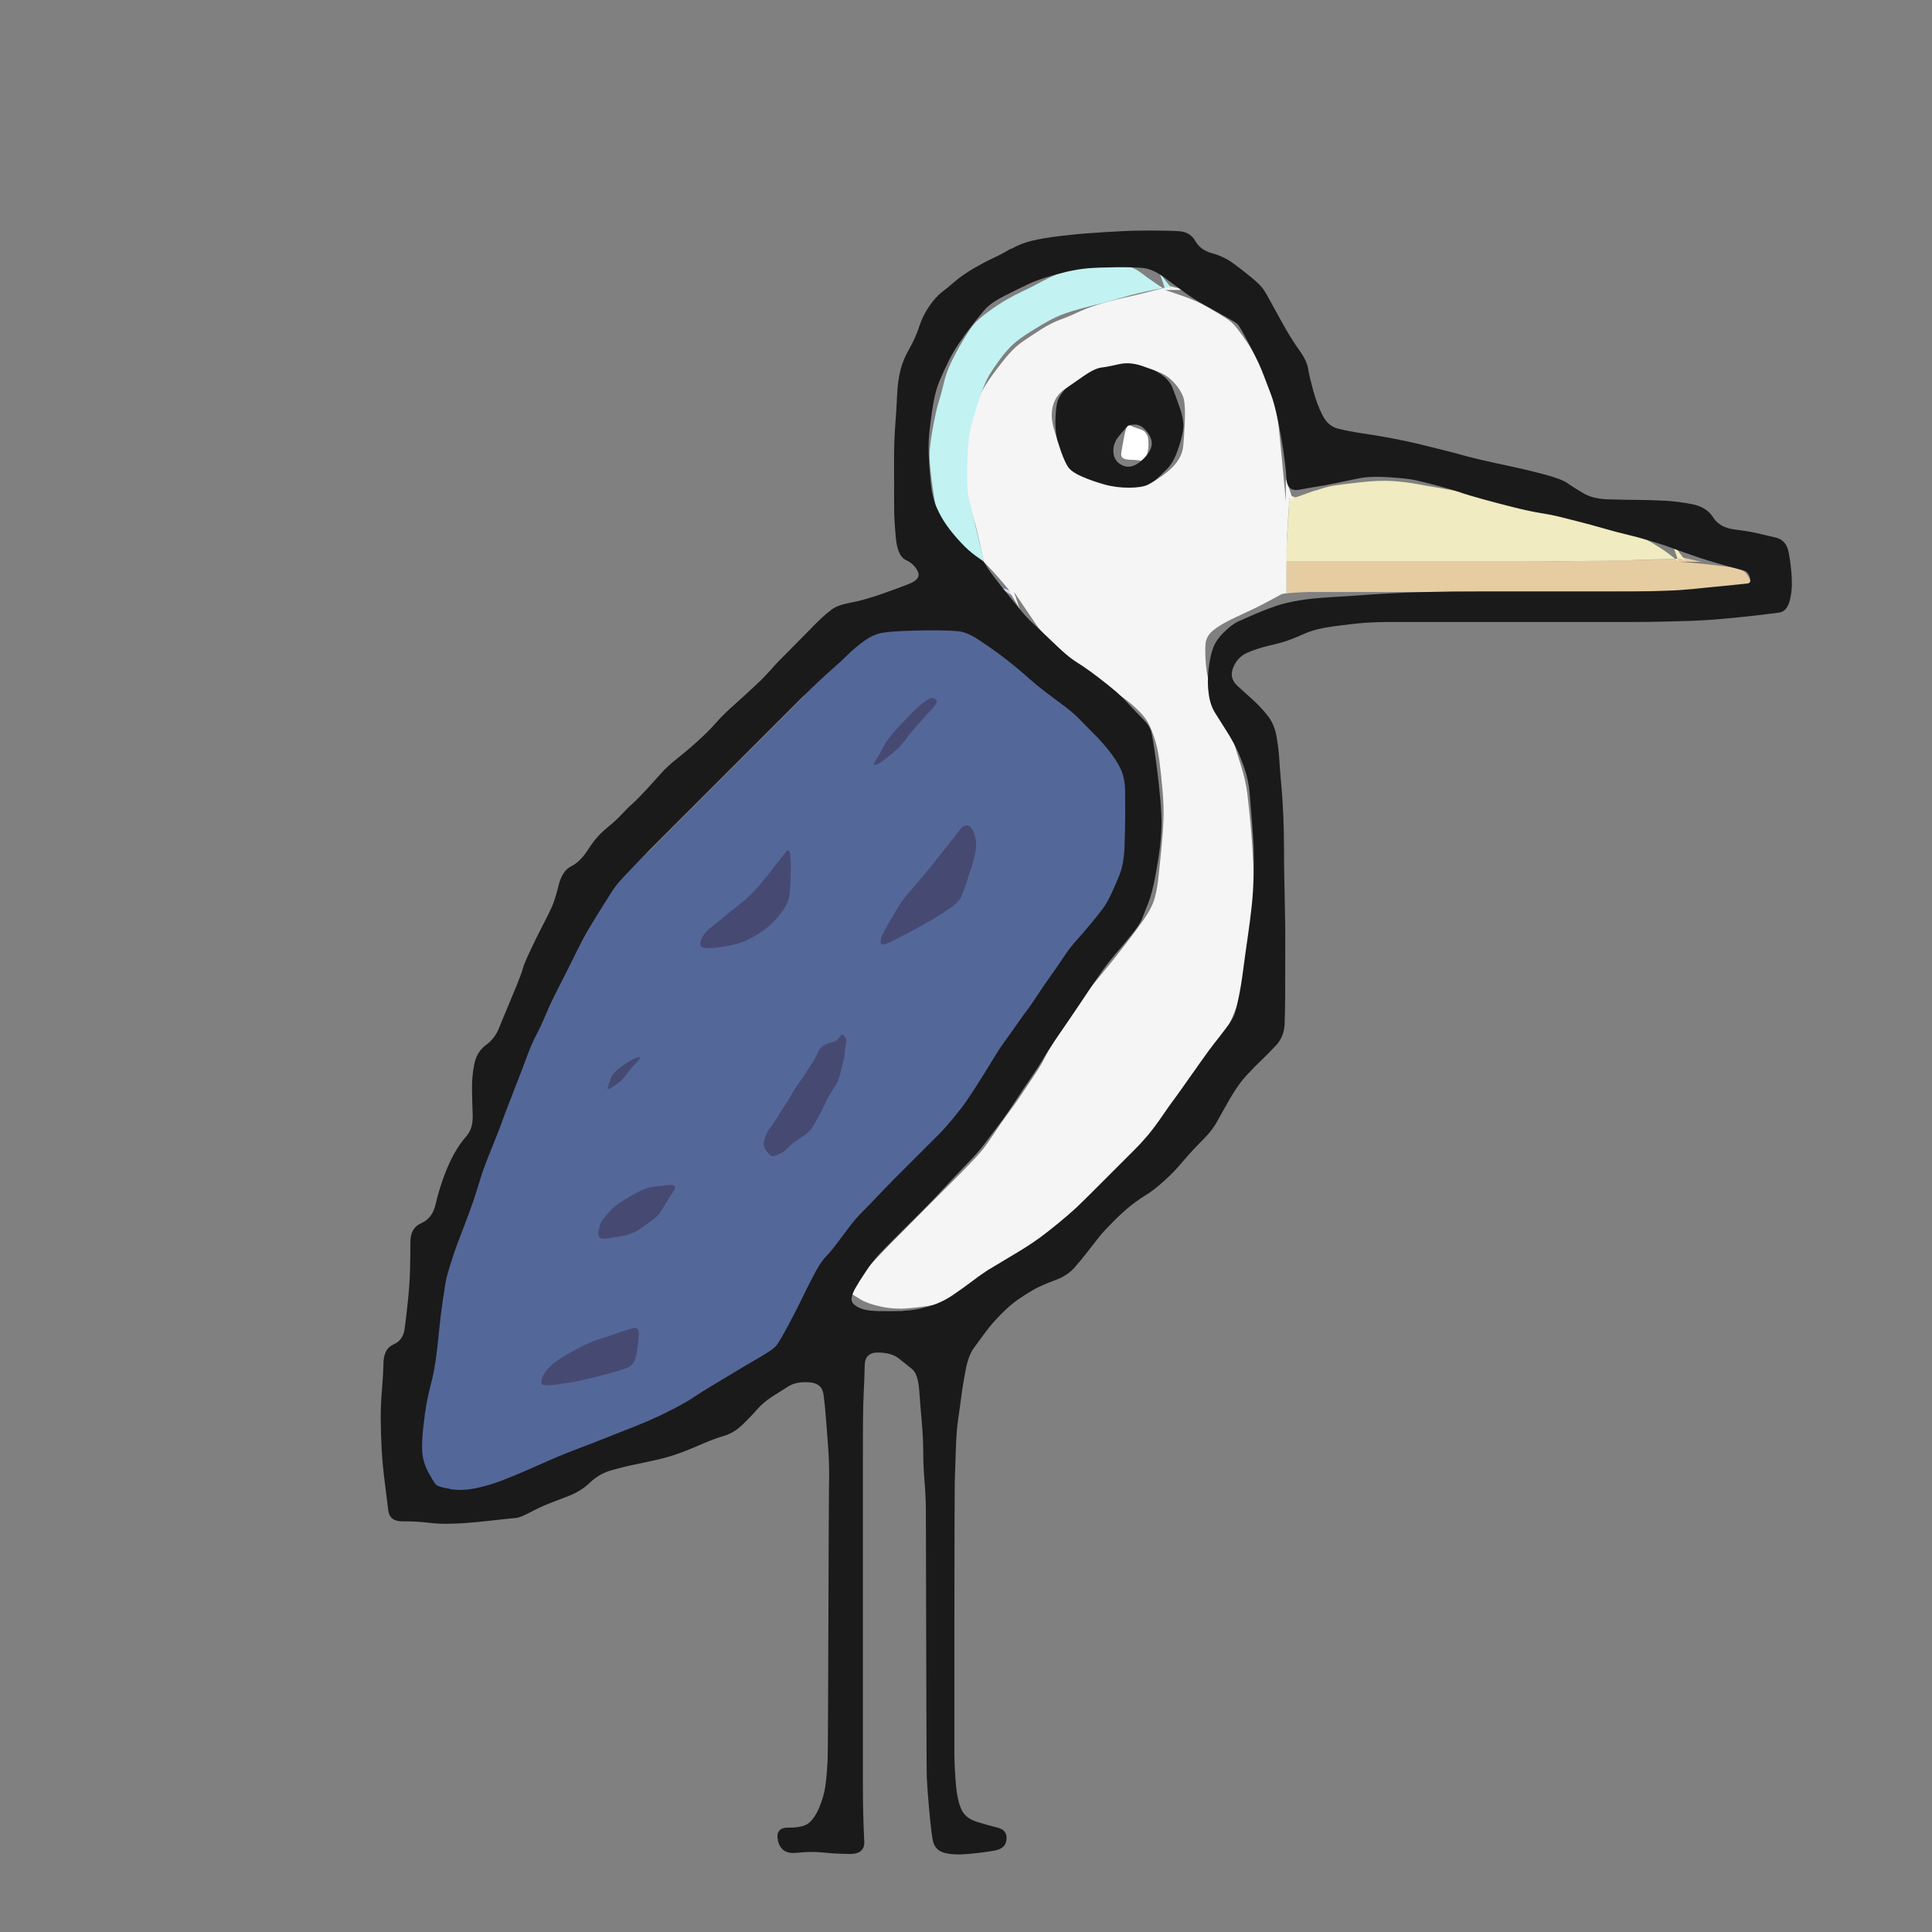 <?xml version="1.0" encoding="UTF-8" standalone="no"?>
<!-- Created with Inkscape (http://www.inkscape.org/) -->

<svg
   width="169.333mm"
   height="169.333mm"
   viewBox="0 0 169.333 169.333"
   version="1.1"
   id="svg1"
   xml:space="preserve"
   inkscape:version="1.3.2 (091e20ef0f, 2023-11-25, custom)"
   sodipodi:docname="bokbok_the_heron.svg"
   inkscape:export-filename="bokbok_the_heron.png"
   inkscape:export-xdpi="96"
   inkscape:export-ydpi="96"
   xmlns:inkscape="http://www.inkscape.org/namespaces/inkscape"
   xmlns:sodipodi="http://sodipodi.sourceforge.net/DTD/sodipodi-0.dtd"
   xmlns="http://www.w3.org/2000/svg"
   xmlns:svg="http://www.w3.org/2000/svg"><rect x="0" y="0" width="169.333" height="169.333" fill="#808080" stroke="none"/><sodipodi:namedview
     id="namedview1"
     pagecolor="#ffffff"
     bordercolor="#000000"
     borderopacity="0.25"
     inkscape:showpageshadow="2"
     inkscape:pageopacity="0.0"
     inkscape:pagecheckerboard="0"
     inkscape:deskcolor="#d1d1d1"
     inkscape:document-units="mm"
     inkscape:zoom="1.04416"
     inkscape:cx="386.91389"
     inkscape:cy="387.39275"
     inkscape:window-width="1920"
     inkscape:window-height="1139"
     inkscape:window-x="0"
     inkscape:window-y="30"
     inkscape:window-maximized="1"
     inkscape:current-layer="g422013" /><defs
     id="defs1" /><g
     inkscape:label="Layer 1"
     inkscape:groupmode="layer"
     id="layer1"
     transform="translate(56.104,-1.39)"><g
       id="g422013"
       transform="matrix(10,0,0,10,-640.664,-1397.356)"><path
         style="fill:#464a73;fill-opacity:1"
         d="m 63.984,151.502 c 0.062,-0.01 0.082,-0.02 0.115,-0.021 0.033,-6.7e-4 0.023,0.092 0.008,0.139 -0.015,0.047 0.037,0.121 -0.003,0.161 -0.04,0.04 -0.039,0.101 -0.076,0.126 -0.037,0.025 -0.213,-0.007 -0.287,0.025 -0.074,0.032 -0.135,0.056 -0.183,0.074 -0.047,0.017 -0.088,0.028 -0.122,0.033 -0.034,0.005 -0.075,-0.002 -0.122,-0.019 -0.048,-0.017 -0.143,0.053 -0.155,0.026 -0.012,-0.027 0.055,-0.151 0.071,-0.189 0.015,-0.038 0.045,-0.065 0.09,-0.082 0.045,-0.017 0.073,-0.07 0.154,-0.099 0.081,-0.029 0.124,-0.079 0.196,-0.105 0.072,-0.027 0.21,-0.091 0.273,-0.102"
         id="path422030"
         sodipodi:nodetypes="ccccscsccsssscc" /><path
         style="fill:#464a73;fill-opacity:1"
         d="m 64.157,150.278 c 0.041,-0.018 0.097,-0.096 0.125,-0.084 0.027,0.011 0.128,0.106 0.165,0.138 0.037,0.032 -0.065,0.071 -0.125,0.111 -0.06,0.041 -0.051,0.106 -0.087,0.134 -0.036,0.028 -0.118,0.08 -0.178,0.111 -0.059,0.031 -0.098,0.061 -0.128,0.07 -0.03,0.01 -0.113,0.045 -0.143,0.036 -0.03,-0.009 -0.149,-0.101 -0.156,-0.134 -0.007,-0.033 0.098,-0.132 0.123,-0.17 0.025,-0.038 0.086,-0.037 0.124,-0.069 0.038,-0.033 0.053,-0.107 0.107,-0.13 0.054,-0.023 0.124,-0.029 0.165,-0.047"
         id="path422029"
         sodipodi:nodetypes="ccsscsssscccc" /><path
         style="fill:#464a73;fill-opacity:1"
         d="m 63.898,149.191 c 0.033,-0.024 0.107,-0.079 0.136,-0.103 0.029,-0.024 0.083,0.056 0.08,0.105 -0.003,0.049 -0.107,0.092 -0.133,0.109 -0.026,0.016 -0.028,0.09 -0.075,0.113 -0.047,0.023 -0.116,0.021 -0.144,0.026 -0.028,0.005 -0.035,-0.042 -0.016,-0.067 0.02,-0.026 0.041,-0.049 0.064,-0.069 0.023,-0.02 0.035,-0.066 0.068,-0.089"
         id="path422028"
         sodipodi:nodetypes="csssscccc" /><path
         style="fill:#464a73;fill-opacity:1"
         d="m 65.759,148.966 c 0.017,-0.024 0.041,-0.042 0.072,-0.054 0.031,-0.012 0.048,0.016 0.05,0.085 0.003,0.069 0.002,0.118 -0.003,0.149 -0.005,0.031 -0.014,0.067 -0.029,0.108 -0.014,0.041 -0.036,0.09 -0.064,0.146 -0.028,0.056 -0.064,0.126 -0.105,0.209 -0.042,0.083 -0.079,0.142 -0.112,0.175 -0.033,0.033 -0.067,0.061 -0.103,0.085 -0.036,0.024 -0.084,0.059 -0.144,0.105 -0.06,0.046 -0.063,0.073 -0.083,0.055 -0.02,-0.018 -0.074,-0.059 -0.085,-0.097 -0.012,-0.037 -0.009,-0.074 0.01,-0.111 0.018,-0.037 0.043,-0.08 0.076,-0.13 0.033,-0.049 0.065,-0.099 0.097,-0.149 0.032,-0.05 0.038,-0.145 0.086,-0.205 0.048,-0.06 0.095,-0.115 0.135,-0.167 0.04,-0.052 0.052,-0.107 0.08,-0.149 0.029,-0.043 0.105,-0.03 0.122,-0.054"
         id="path422027"
         sodipodi:nodetypes="csssssssccssssssssc" /><path
         style="fill:#464a73;fill-opacity:1"
         d="m 65.263,147.346 c 0.035,-0.043 0.075,-0.06 0.12,-0.05 0.045,0.01 0.065,0.053 0.06,0.129 -0.004,0.076 -0.007,0.129 -0.009,0.158 -0.002,0.029 -0.014,0.081 -0.036,0.156 -0.023,0.075 -0.049,0.137 -0.08,0.186 -0.031,0.048 -0.068,0.085 -0.112,0.109 -0.044,0.024 -0.102,0.049 -0.175,0.074 -0.073,0.025 -0.145,0.081 -0.211,0.082 -0.065,10e-4 -0.12,0.005 -0.168,0.022 -0.049,0.016 -0.075,-0.04 -0.08,-0.095 -0.005,-0.054 0.022,-0.096 0.083,-0.124 0.06,-0.028 0.108,-0.059 0.145,-0.093 0.036,-0.034 0.08,-0.073 0.13,-0.118 0.05,-0.045 0.091,-0.093 0.122,-0.145 0.031,-0.052 0.066,-0.102 0.103,-0.152 0.037,-0.049 0.074,-0.095 0.109,-0.138"
         id="path422026"
         sodipodi:nodetypes="cssssssscccsssssc" /><path
         style="fill:#464a73;fill-opacity:1"
         d="m 66.84,147.104 c 0.017,-0.037 0.033,-0.047 0.05,-0.028 0.017,0.018 0.079,0.024 0.108,0.063 0.029,0.039 0.062,0.158 0.024,0.236 -0.037,0.074 -0.059,0.125 -0.079,0.191 -0.02,0.066 -0.029,0.136 -0.05,0.167 -0.02,0.031 -0.05,0.062 -0.092,0.107 -0.041,0.045 -0.092,0.069 -0.129,0.103 -0.037,0.034 -0.077,0.063 -0.119,0.087 -0.042,0.024 -0.095,0.045 -0.157,0.063 -0.063,0.018 -0.22,0.083 -0.25,0.062 -0.03,-0.02 0.067,-0.112 0.067,-0.145 1.07e-4,-0.033 0.008,-0.059 0.024,-0.081 0.016,-0.021 0.041,-0.052 0.077,-0.094 0.036,-0.042 0.046,-0.1 0.077,-0.138 0.031,-0.038 0.095,-0.073 0.149,-0.14 0.054,-0.067 0.09,-0.115 0.11,-0.142 0.02,-0.028 0.052,-0.077 0.098,-0.149 0.045,-0.071 0.077,-0.126 0.093,-0.163"
         id="path422025"
         sodipodi:nodetypes="ccsssssccsssssssssc" /><path
         style="fill:#464a73;fill-opacity:1"
         d="m 66.562,146.002 c 0.022,-0.016 0.033,-0.03 0.053,-0.036 0.02,-0.007 0.061,-9.2e-4 0.059,0.013 -0.002,0.014 -0.005,0.085 -0.038,0.132 -0.033,0.046 -0.087,0.101 -0.132,0.146 -0.045,0.044 -0.086,0.092 -0.128,0.137 -0.043,0.046 -0.072,0.091 -0.104,0.12 -0.032,0.029 -0.134,0.078 -0.15,0.081 -0.016,0.003 -0.02,-0.099 -0.013,-0.111 0.007,-0.011 0.043,-0.046 0.076,-0.098 0.033,-0.052 0.061,-0.114 0.111,-0.17 0.05,-0.056 0.088,-0.085 0.127,-0.127 0.038,-0.041 0.105,-0.069 0.127,-0.085"
         id="path422024"
         sodipodi:nodetypes="ccssssssssscc" /><path
         style="fill:#546799;fill-opacity:1"
         d="m 66.056,145.434 c 0.055,-0.041 0.088,-0.095 0.165,-0.118 0.077,-0.024 0.183,0.085 0.245,0.068 0.062,-0.016 0.136,-0.014 0.223,0.006 0.087,0.02 0.14,-0.09 0.177,-0.072 0.037,0.018 0.119,0.062 0.183,0.101 0.063,0.039 0.1,0.057 0.127,0.071 0.027,0.014 0.112,0.114 0.189,0.165 0.077,0.051 0.088,0.147 0.133,0.176 0.045,0.029 0.1,0.066 0.164,0.112 0.064,0.046 0.114,0.082 0.148,0.11 0.035,0.027 0.078,0.063 0.132,0.106 0.053,0.043 0.103,0.087 0.149,0.13 0.046,0.043 0.077,0.085 0.093,0.128 0.016,0.042 0.114,0.055 0.135,0.122 0.021,0.067 0.051,0.156 0.076,0.236 0.025,0.08 -0.047,0.184 -0.047,0.26 9.7e-5,0.075 -0.004,0.148 -0.011,0.218 -0.007,0.07 0.039,0.179 0.008,0.258 -0.031,0.08 -0.072,0.121 -0.089,0.155 -0.017,0.035 -0.025,0.092 -0.067,0.153 -0.041,0.061 -0.063,0.121 -0.092,0.155 -0.029,0.034 -0.091,0.085 -0.137,0.142 -0.046,0.057 -0.091,0.088 -0.123,0.141 -0.032,0.053 -0.08,0.113 -0.124,0.181 -0.044,0.069 -0.074,0.134 -0.106,0.181 -0.032,0.047 -0.08,0.093 -0.127,0.153 -0.046,0.061 -0.046,0.119 -0.086,0.173 -0.039,0.054 -0.071,0.114 -0.088,0.14 -0.017,0.027 -0.083,0.071 -0.137,0.157 -0.053,0.085 -0.077,0.142 -0.096,0.171 -0.019,0.029 -0.031,0.074 -0.067,0.121 -0.036,0.047 -0.069,0.118 -0.109,0.168 -0.04,0.05 -0.115,0.115 -0.17,0.18 -0.055,0.065 -0.158,0.052 -0.202,0.096 -0.044,0.044 -0.083,0.084 -0.119,0.121 -0.036,0.037 -0.075,0.077 -0.12,0.121 l -0.132,0.132 -0.069,0.155 c -0.025,0.057 -0.072,0.116 -0.108,0.157 -0.036,0.041 -0.079,0.052 -0.11,0.095 -0.031,0.043 -0.131,0.074 -0.164,0.135 -0.033,0.061 -0.064,0.122 -0.092,0.182 -0.028,0.06 -0.061,0.131 -0.098,0.213 -0.037,0.082 -0.069,0.138 -0.094,0.167 -0.026,0.029 0.005,0.101 -0.061,0.16 -0.065,0.059 -0.079,0.112 -0.115,0.142 -0.036,0.03 -0.105,0.132 -0.165,0.177 -0.06,0.045 -0.205,-0.018 -0.253,0.014 -0.048,0.032 -0.089,0.058 -0.123,0.077 -0.035,0.019 -0.093,0.054 -0.177,0.104 -0.083,0.05 -0.146,0.086 -0.188,0.106 -0.042,0.021 -0.05,0.083 -0.12,0.113 -0.07,0.03 -0.13,0.056 -0.188,0.079 -0.058,0.023 -0.138,0.061 -0.223,0.092 -0.085,0.031 -0.175,0.05 -0.237,0.074 -0.062,0.024 -0.094,0.057 -0.147,0.077 -0.053,0.021 -0.134,0.029 -0.198,0.059 -0.064,0.029 -0.105,0.064 -0.159,0.087 -0.054,0.023 -0.127,0.065 -0.172,0.082 -0.045,0.017 -0.1,0.024 -0.179,0.047 -0.079,0.023 -0.171,0.02 -0.246,0.01 -0.075,-0.01 -0.162,-0.057 -0.228,-0.067 -0.066,-0.01 -0.097,-0.049 -0.09,-0.116 0.006,-0.067 -0.043,-0.16 -0.037,-0.237 0.006,-0.077 0.02,-0.118 0.025,-0.163 0.005,-0.044 0.012,-0.1 0.019,-0.155 0.007,-0.055 0.015,-0.114 0.03,-0.184 0.015,-0.069 0.076,-0.137 0.084,-0.21 0.008,-0.073 -0.014,-0.161 0.002,-0.252 0.016,-0.091 -0.013,-0.205 0.007,-0.294 0.02,-0.088 -0.001,-0.101 0.017,-0.154 0.019,-0.053 0.008,-4.4e-4 0.084,-0.238 0.021,-0.067 0.039,-0.174 0.06,-0.253 0.021,-0.08 0.082,-0.107 0.106,-0.172 0.024,-0.066 0.022,-0.138 0.042,-0.207 0.02,-0.069 0.048,-0.123 0.069,-0.183 0.021,-0.06 0.068,-0.129 0.092,-0.201 0.024,-0.072 0.098,-0.13 0.119,-0.196 0.021,-0.067 0.039,-0.117 0.052,-0.151 0.014,-0.034 -7e-6,-0.106 0.038,-0.195 0.038,-0.09 0.052,-0.195 0.079,-0.256 0.027,-0.061 0.073,-0.114 0.098,-0.175 0.025,-0.061 0.088,-0.089 0.113,-0.146 0.025,-0.057 0.048,-0.11 0.069,-0.157 0.021,-0.048 0.043,-0.094 0.065,-0.14 0.022,-0.046 0.05,-0.103 0.085,-0.173 0.034,-0.07 0.071,-0.137 0.11,-0.201 0.039,-0.064 0.011,-0.16 0.06,-0.229 0.048,-0.07 0.1,-0.16 0.131,-0.206 0.031,-0.046 0.08,-0.095 0.118,-0.137 0.037,-0.042 0.091,-0.057 0.122,-0.092 0.031,-0.035 0.098,-0.038 0.15,-0.092 0.052,-0.054 0.101,-0.103 0.145,-0.147 l 0.132,-0.132 0.132,-0.132 0.132,-0.132 c 0.044,-0.044 0.088,-0.088 0.132,-0.132 0.044,-0.044 0.088,-0.088 0.132,-0.132 l 0.132,-0.132 0.132,-0.132 0.132,-0.132 0.132,-0.132 c 0.044,-0.044 0.036,-0.173 0.08,-0.21 0.044,-0.037 0.094,-0.037 0.142,-0.076 0.047,-0.039 0.004,-0.088 0.053,-0.119 0.048,-0.031 0.132,-0.101 0.187,-0.142 m -2.749,6.518 c -0.009,0.029 -0.005,0.047 0.012,0.053 0.018,0.006 0.062,0.004 0.133,-0.005 0.071,-0.01 0.138,-0.021 0.2,-0.035 0.062,-0.014 0.133,-0.031 0.213,-0.052 0.08,-0.021 0.143,-0.04 0.188,-0.057 0.045,-0.017 0.073,-0.057 0.084,-0.121 0.01,-0.064 0.017,-0.121 0.02,-0.171 0.003,-0.05 -0.017,-0.068 -0.06,-0.055 -0.043,0.013 -0.083,0.027 -0.122,0.04 -0.039,0.013 -0.091,0.03 -0.156,0.052 -0.065,0.021 -0.127,0.047 -0.185,0.078 -0.058,0.03 -0.112,0.061 -0.162,0.093 -0.05,0.032 -0.088,0.063 -0.114,0.092 -0.025,0.029 -0.043,0.059 -0.052,0.088 m 0.497,-1.293 c -0.008,0.049 0.013,0.07 0.063,0.064 0.05,-0.007 0.103,-0.015 0.157,-0.025 0.055,-0.011 0.106,-0.033 0.153,-0.066 0.048,-0.033 0.086,-0.061 0.116,-0.084 0.03,-0.022 0.056,-0.055 0.079,-0.097 0.023,-0.042 0.051,-0.087 0.084,-0.135 0.033,-0.048 0.021,-0.069 -0.036,-0.063 -0.058,0.006 -0.107,0.012 -0.149,0.017 -0.042,0.005 -0.105,0.033 -0.189,0.082 -0.084,0.049 -0.139,0.088 -0.165,0.116 -0.026,0.028 -0.049,0.055 -0.07,0.081 -0.021,0.025 -0.035,0.062 -0.043,0.111 m 0.081,-1.262 c -0.006,0.02 0.009,0.018 0.045,-0.005 0.036,-0.024 0.061,-0.043 0.076,-0.058 0.015,-0.015 0.031,-0.034 0.049,-0.059 0.018,-0.025 0.047,-0.058 0.086,-0.1 0.039,-0.042 0.037,-0.054 -0.006,-0.037 -0.043,0.017 -0.088,0.043 -0.135,0.079 -0.047,0.035 -0.076,0.069 -0.088,0.101 -0.012,0.032 -0.021,0.058 -0.027,0.079 m 2.345,-2.86 c -0.021,0.033 -0.017,0.043 0.014,0.029 0.031,-0.014 0.073,-0.044 0.128,-0.09 0.055,-0.046 0.094,-0.086 0.117,-0.119 0.023,-0.033 0.058,-0.076 0.103,-0.128 0.045,-0.052 0.087,-0.097 0.123,-0.136 0.037,-0.039 0.055,-0.066 0.054,-0.08 -4.06e-4,-0.014 -0.01,-0.023 -0.03,-0.028 -0.019,-0.005 -0.046,0.007 -0.081,0.034 -0.035,0.027 -0.067,0.056 -0.096,0.085 -0.029,0.029 -0.073,0.075 -0.132,0.137 -0.059,0.062 -0.102,0.119 -0.128,0.17 -0.027,0.051 -0.051,0.093 -0.072,0.126 m -1.324,1.625 c 0.083,-0.013 0.153,-0.033 0.21,-0.061 0.057,-0.029 0.108,-0.06 0.154,-0.095 0.046,-0.035 0.09,-0.079 0.131,-0.133 0.041,-0.054 0.066,-0.101 0.073,-0.141 0.008,-0.04 0.013,-0.102 0.015,-0.184 0.003,-0.083 0.001,-0.146 -0.004,-0.19 -0.005,-0.044 -0.019,-0.052 -0.041,-0.023 -0.022,0.029 -0.046,0.06 -0.072,0.093 -0.026,0.033 -0.058,0.073 -0.094,0.12 -0.037,0.047 -0.074,0.09 -0.112,0.13 -0.038,0.04 -0.075,0.074 -0.111,0.102 -0.036,0.028 -0.08,0.063 -0.132,0.106 -0.052,0.043 -0.099,0.081 -0.14,0.114 -0.041,0.033 -0.068,0.07 -0.081,0.108 -0.013,0.039 -0.003,0.061 0.03,0.066 0.033,0.005 0.091,8.3e-4 0.174,-0.011 m 0.523,2.682 -0.099,0.033 0.099,-0.033 c 0.066,-0.022 0.066,-0.022 0,0 m 0.877,-2.701 c 0.022,-0.005 0.064,-0.024 0.128,-0.057 0.064,-0.033 0.118,-0.062 0.164,-0.087 0.045,-0.025 0.094,-0.052 0.146,-0.083 0.052,-0.031 0.102,-0.064 0.151,-0.098 0.049,-0.035 0.079,-0.068 0.092,-0.1 0.013,-0.032 0.03,-0.079 0.052,-0.139 0.022,-0.061 0.042,-0.129 0.061,-0.206 0.019,-0.076 0.019,-0.141 7.29e-4,-0.194 -0.019,-0.053 -0.04,-0.08 -0.065,-0.08 -0.025,10e-5 -0.045,0.011 -0.06,0.033 -0.016,0.022 -0.051,0.067 -0.106,0.136 -0.055,0.069 -0.099,0.124 -0.134,0.168 -0.034,0.043 -0.071,0.088 -0.109,0.133 -0.038,0.045 -0.075,0.089 -0.112,0.131 -0.037,0.042 -0.071,0.09 -0.102,0.144 -0.031,0.054 -0.061,0.105 -0.089,0.153 -0.028,0.048 -0.044,0.086 -0.046,0.113 -0.003,0.027 0.007,0.038 0.029,0.034 m -0.991,1.852 c 0.021,0.005 0.031,0.002 0.082,-0.021 0.051,-0.023 0.068,-0.058 0.106,-0.087 0.038,-0.028 0.084,-0.054 0.129,-0.091 0.045,-0.038 0.064,-0.082 0.097,-0.139 0.033,-0.057 0.062,-0.131 0.098,-0.193 0.036,-0.062 0.075,-0.108 0.089,-0.165 0.014,-0.057 0.029,-0.108 0.041,-0.172 0.012,-0.064 0.007,-0.097 0.017,-0.116 0.01,-0.019 -0.009,-0.081 -0.036,-0.078 -0.027,0.003 -0.017,0.048 -0.082,0.064 -0.066,0.015 -0.107,0.042 -0.124,0.08 -0.017,0.038 -0.042,0.083 -0.074,0.134 -0.032,0.051 -0.071,0.108 -0.115,0.17 -0.045,0.062 -0.071,0.125 -0.105,0.171 -0.034,0.045 -0.057,0.091 -0.089,0.138 -0.031,0.047 -0.077,0.096 -0.092,0.165 -0.015,0.069 0.009,0.095 0.016,0.107 0.007,0.012 -0.023,-0.019 0.033,0.025"
         id="path422023"
         sodipodi:nodetypes="cssccscsssscssssssssssssssssssscssssscssssssssccsscssscsscscssscsssssssssssssssssssssssssssssssssscccsssssccccsssssssccssccccsscscsccccccssssssccsssssssssssccscsssscscssscsccccscccssssssscsssscssscccssssssssccssssssc" /><path
         style="fill:#e6cca1;fill-opacity:1"
         d="m 69.731,144.932 -0.004,-0.136 h 0.132 q 0.132,0 0.265,0 0.132,0 0.265,0 0.132,0 0.265,0 0.132,0 0.265,0 0.132,0 0.265,0 0.132,0 0.265,0 0.132,0 0.265,0 0.132,0 0.265,0 0.132,0 0.249,-0.003 0.117,-0.003 0.264,-0.004 0.147,-0.001 0.276,-0.005 0.129,-0.004 0.278,-0.008 l 0.148,-0.004 -0.021,-0.012 -0.021,-0.012 0.046,0.011 q 0.046,0.011 0.107,0.025 l 0.061,0.014 h -0.099 -0.099 l 0.12,0.01 q 0.12,0.01 0.273,0.029 0.153,0.019 0.19,0.053 0.037,0.035 0.052,0.1 0.015,0.065 -0.082,0.064 -0.097,-0.002 -0.205,-0.005 -0.108,-0.003 -0.254,4e-4 -0.145,0.004 -0.258,0.006 -0.113,0.002 -0.239,0.005 -0.126,0.003 -0.258,0.003 -0.132,0 -0.265,0 -0.132,0 -0.265,0 -0.132,0 -0.265,0 -0.132,0 -0.265,0 -0.132,0 -0.265,0 -0.132,0 -0.265,0 -0.132,0 -0.265,0 -0.132,0 -0.265,0 -0.132,0 -0.265,0 -0.132,0 -0.265,0 h -0.132 0.099 0.099 l -0.053,0.002 q -0.053,0.002 -0.124,0.008 l -0.071,0.006 0.029,-0.004 0.029,-0.004 -0.004,-0.136 m -0.004,-0.17 v 0.033 0.099 0.099 -0.066 q 0,-0.066 0,-0.132 v -0.066 0.033"
         id="path422022" /><path
         style="fill:#cbdbfc;fill-opacity:1"
         d="m 67.164,144.878 -0.083,-0.082 0.052,0.057 q 0.052,0.057 0.124,0.141 l 0.072,0.084 0.017,0.017 0.017,0.017 -0.052,-0.029 q -0.052,-0.029 -0.083,-0.05 l -0.031,-0.02 0.074,0.025 0.074,0.025 -0.05,-0.051 q -0.05,-0.051 -0.132,-0.132"
         id="path422021" /><path
         style="fill:#f0ebc0;fill-opacity:1"
         d="m 69.985,144.175 q 0.098,-0.034 0.159,-0.044 0.062,-0.01 0.232,-0.029 0.17,-0.019 0.287,-0.011 0.117,0.008 0.218,0.027 0.101,0.019 0.143,0.025 0.042,0.007 0.158,0.028 0.116,0.021 0.256,0.052 0.139,0.031 0.258,0.063 0.118,0.032 0.213,0.055 0.095,0.024 0.179,0.049 0.084,0.025 0.191,0.045 0.107,0.019 0.233,0.048 0.125,0.029 0.223,0.058 0.098,0.029 0.205,0.094 0.108,0.065 0.167,0.113 l 0.06,0.048 -0.025,-0.074 -0.025,-0.074 0.016,0.017 q 0.016,0.017 0.058,0.074 l 0.041,0.057 -0.021,-0.012 -0.021,-0.012 -0.137,0.003 q -0.137,0.003 -0.259,0.008 -0.122,0.006 -0.273,0.007 -0.151,0.001 -0.284,0.003 -0.133,0.002 -0.263,0.003 -0.13,7.5e-4 -0.263,7.5e-4 -0.132,0 -0.265,0 -0.132,0 -0.265,0 -0.132,0 -0.265,0 -0.132,0 -0.265,0 -0.132,0 -0.265,0 -0.132,0 -0.265,0 -0.132,0 -0.265,0 h -0.132 l 0.007,-0.115 q 0.007,-0.115 0.017,-0.281 l 0.01,-0.167 -0.017,-0.017 -0.017,-0.017 0.032,0.014 q 0.032,0.014 0.099,0.033 l 0.067,0.019 h -0.099 -0.099 l 0.08,-0.029 q 0.08,-0.029 0.178,-0.063 m -0.258,0.522 v 0.099 0.033 0.033 -0.066 q 0,-0.066 0,-0.132 v -0.066 0.099"
         id="path422020" /><path
         style="fill:#ffffff;fill-opacity:1"
         d="m 68.311,143.692 q 0.02,-0.103 0.049,-0.089 0.028,0.015 0.092,0.035 0.064,0.02 0.069,0.095 0.006,0.075 -0.015,0.135 -0.02,0.06 -0.041,0.049 -0.021,-0.011 -0.105,-0.013 -0.084,-0.002 -0.077,-0.055 0.007,-0.053 0.028,-0.157"
         id="path422019" /><path
         style="fill:#1a1a1a;fill-opacity:1"
         d="m 67.95,143.125 q 0.065,-0.06 0.111,-0.077 0.045,-0.017 0.17,-0.037 0.125,-0.021 0.211,0.03 0.086,0.05 0.172,0.103 0.087,0.053 0.116,0.124 0.029,0.071 0.069,0.188 0.04,0.118 0.025,0.198 -0.014,0.08 -0.05,0.178 -0.035,0.098 -0.091,0.155 -0.056,0.057 -0.104,0.099 -0.048,0.042 -0.117,0.097 -0.069,0.055 -0.183,0.052 -0.114,-0.002 -0.195,-0.054 -0.081,-0.052 -0.148,-0.097 -0.068,-0.045 -0.122,-0.12 -0.054,-0.075 -0.082,-0.188 -0.028,-0.112 -0.026,-0.207 0.002,-0.095 0.014,-0.158 0.012,-0.063 0.088,-0.144 0.076,-0.081 0.141,-0.142 m 0.346,0.829 q 0.072,0.033 0.151,-0.03 0.078,-0.063 0.099,-0.126 0.021,-0.063 -0.031,-0.132 -0.052,-0.07 -0.109,-0.07 -0.057,-5.5e-4 -0.074,0.02 -0.017,0.021 -0.07,0.084 -0.053,0.064 -0.046,0.142 0.007,0.079 0.08,0.112"
         id="path422018" /><path
         style="fill:#f5f5f5;fill-opacity:1"
         d="m 67.898,142.614 q 0.068,-0.033 0.17,-0.066 0.103,-0.033 0.216,-0.058 0.114,-0.025 0.261,-0.063 l 0.147,-0.037 -0.021,-0.012 -0.021,-0.012 0.042,0.012 q 0.042,0.012 0.107,0.025 l 0.066,0.013 h -0.099 -0.099 l 0.141,0.048 q 0.141,0.048 0.244,0.109 0.104,0.061 0.152,0.092 0.048,0.03 0.089,0.081 0.041,0.051 0.097,0.134 0.056,0.083 0.091,0.151 0.035,0.068 0.089,0.171 0.054,0.103 0.065,0.172 0.01,0.069 0.027,0.229 0.016,0.16 0.029,0.29 0.013,0.131 0.024,0.254 l 0.011,0.123 v -0.099 -0.099 l 0.021,0.06 q 0.021,0.06 0.033,0.099 l 0.012,0.039 -0.017,-0.017 -0.017,-0.017 -0.011,0.165 q -0.011,0.165 -0.014,0.276 -0.003,0.111 -0.002,0.253 l 0.001,0.141 0.029,-0.004 0.029,-0.004 -0.067,0.012 q -0.067,0.012 -0.107,0.025 l -0.04,0.013 0.074,-0.025 0.074,-0.025 -0.105,0.057 q -0.105,0.057 -0.157,0.082 -0.052,0.025 -0.179,0.084 -0.127,0.059 -0.191,0.111 -0.064,0.051 -0.07,0.122 -0.006,0.071 0.004,0.186 0.01,0.115 0.044,0.191 0.034,0.075 0.069,0.156 0.034,0.081 0.069,0.16 0.034,0.08 0.06,0.164 0.026,0.085 0.067,0.216 0.041,0.131 0.054,0.243 0.013,0.112 0.025,0.236 0.012,0.124 0.019,0.238 0.007,0.114 0.014,0.249 0.007,0.135 0.009,0.278 0.002,0.143 -0.012,0.279 -0.014,0.136 -0.038,0.247 -0.023,0.11 -0.06,0.203 -0.037,0.093 -0.066,0.169 -0.029,0.075 -0.061,0.139 -0.032,0.064 -0.096,0.169 -0.064,0.105 -0.108,0.173 -0.044,0.068 -0.121,0.179 -0.077,0.111 -0.12,0.172 -0.043,0.06 -0.109,0.127 -0.066,0.066 -0.132,0.132 -0.066,0.066 -0.132,0.132 -0.066,0.066 -0.132,0.132 -0.066,0.066 -0.132,0.132 -0.066,0.066 -0.132,0.132 -0.066,0.066 -0.12,0.118 -0.054,0.052 -0.133,0.123 -0.08,0.071 -0.153,0.132 -0.073,0.061 -0.197,0.131 -0.124,0.07 -0.189,0.118 -0.065,0.048 -0.113,0.081 -0.048,0.033 -0.149,0.103 -0.101,0.07 -0.163,0.104 -0.061,0.034 -0.154,0.05 -0.093,0.017 -0.215,0.028 -0.122,0.011 -0.24,-0.014 -0.117,-0.025 -0.18,-0.063 -0.062,-0.038 -0.098,-0.061 -0.036,-0.023 0.012,-0.071 0.048,-0.048 0.103,-0.102 0.055,-0.054 0.117,-0.121 0.062,-0.067 0.144,-0.15 0.082,-0.083 0.144,-0.145 0.062,-0.063 0.128,-0.129 0.066,-0.066 0.132,-0.132 0.066,-0.066 0.132,-0.132 0.066,-0.066 0.138,-0.141 0.072,-0.074 0.111,-0.121 0.039,-0.047 0.107,-0.15 0.068,-0.103 0.122,-0.175 0.054,-0.072 0.11,-0.155 0.056,-0.084 0.121,-0.181 0.065,-0.098 0.086,-0.143 0.021,-0.045 0.09,-0.156 0.069,-0.111 0.126,-0.197 0.057,-0.086 0.091,-0.139 0.034,-0.053 0.105,-0.14 0.071,-0.087 0.126,-0.153 0.056,-0.067 0.101,-0.125 0.045,-0.059 0.106,-0.137 0.061,-0.079 0.127,-0.173 0.066,-0.094 0.09,-0.167 0.024,-0.073 0.036,-0.176 0.012,-0.103 0.027,-0.255 0.015,-0.152 0.02,-0.272 0.005,-0.12 -0.008,-0.267 -0.013,-0.148 -0.028,-0.261 -0.015,-0.113 -0.048,-0.209 -0.033,-0.096 -0.067,-0.146 -0.035,-0.051 -0.102,-0.112 -0.067,-0.061 -0.148,-0.115 -0.081,-0.054 -0.184,-0.125 -0.103,-0.071 -0.171,-0.132 -0.067,-0.061 -0.14,-0.124 -0.072,-0.063 -0.129,-0.119 -0.057,-0.056 -0.088,-0.103 -0.032,-0.047 -0.114,-0.168 l -0.083,-0.122 0.025,0.074 0.025,0.074 -0.032,-0.054 q -0.032,-0.054 -0.05,-0.083 l -0.018,-0.029 0.017,0.017 0.017,0.017 -0.053,-0.065 q -0.053,-0.065 -0.124,-0.141 l -0.072,-0.075 -0.029,-0.137 q -0.029,-0.137 -0.051,-0.211 -0.022,-0.074 -0.045,-0.164 -0.023,-0.09 -0.043,-0.192 -0.02,-0.103 -0.007,-0.226 0.013,-0.124 0.037,-0.227 0.024,-0.104 0.055,-0.177 0.031,-0.073 0.058,-0.137 0.027,-0.064 0.108,-0.174 0.081,-0.11 0.139,-0.176 0.058,-0.066 0.124,-0.111 0.066,-0.045 0.156,-0.103 0.09,-0.057 0.169,-0.086 0.078,-0.028 0.146,-0.061 m 0.457,1.534 q 0.114,-5.9e-4 0.165,-0.026 0.051,-0.026 0.132,-0.083 0.081,-0.058 0.124,-0.118 0.042,-0.061 0.051,-0.118 0.008,-0.057 0.016,-0.227 0.008,-0.17 -0.016,-0.23 -0.024,-0.06 -0.077,-0.118 -0.053,-0.058 -0.115,-0.085 -0.062,-0.027 -0.169,-0.063 -0.107,-0.036 -0.201,-0.014 -0.093,0.022 -0.152,0.029 -0.059,0.007 -0.157,0.075 -0.098,0.068 -0.17,0.118 -0.072,0.051 -0.097,0.137 -0.025,0.087 0.003,0.192 0.029,0.106 0.067,0.215 0.039,0.109 0.07,0.146 0.031,0.037 0.116,0.074 0.085,0.037 0.191,0.067 0.106,0.03 0.221,0.029"
         id="path422017" /><path
         style="fill:#c2f2f2;fill-opacity:1"
         d="m 67.609,142.331 q 0.109,-0.06 0.204,-0.082 0.096,-0.022 0.22,-0.05 0.124,-0.027 0.239,-0.007 0.115,0.02 0.177,0.068 0.061,0.048 0.141,0.101 l 0.08,0.053 -0.025,-0.074 -0.025,-0.074 0.037,0.049 q 0.037,0.049 0.058,0.074 l 0.021,0.026 -0.021,-0.012 -0.021,-0.012 -0.138,0.027 q -0.138,0.027 -0.273,0.067 -0.134,0.04 -0.236,0.064 -0.102,0.025 -0.199,0.054 -0.097,0.03 -0.173,0.069 -0.076,0.04 -0.185,0.108 -0.109,0.069 -0.162,0.119 -0.053,0.051 -0.108,0.125 -0.055,0.075 -0.091,0.134 -0.036,0.059 -0.075,0.171 -0.04,0.112 -0.064,0.197 -0.025,0.085 -0.037,0.157 -0.012,0.072 -0.017,0.193 -0.004,0.121 -0.003,0.206 0.002,0.085 0.009,0.13 0.008,0.045 0.044,0.193 0.037,0.148 0.065,0.27 l 0.029,0.122 -0.1,-0.061 q -0.1,-0.061 -0.189,-0.129 -0.089,-0.068 -0.095,-0.099 -0.006,-0.031 -0.028,-0.138 -0.022,-0.106 -0.044,-0.27 -0.022,-0.164 -0.021,-0.241 7.94e-4,-0.077 0.029,-0.232 0.028,-0.156 0.051,-0.228 0.023,-0.072 0.044,-0.162 0.021,-0.09 0.062,-0.179 0.042,-0.089 0.103,-0.192 0.061,-0.102 0.097,-0.146 0.036,-0.044 0.121,-0.107 0.084,-0.063 0.163,-0.109 0.078,-0.045 0.151,-0.079 0.073,-0.033 0.182,-0.093"
         id="path422016" /><path
         style="fill:#1a1a1a;fill-opacity:1"
         d="m 67.32,142.056 c 0.053,-0.031 0.113,-0.055 0.179,-0.071 0.066,-0.016 0.15,-0.03 0.251,-0.042 0.101,-0.012 0.192,-0.021 0.274,-0.026 0.082,-0.006 0.163,-0.011 0.244,-0.015 0.081,-0.005 0.172,-0.007 0.272,-0.007 0.1,1.2e-4 0.184,0.002 0.249,0.006 0.066,0.004 0.113,0.033 0.143,0.085 0.029,0.053 0.078,0.089 0.147,0.108 0.069,0.019 0.13,0.048 0.182,0.086 0.053,0.038 0.106,0.079 0.16,0.124 0.054,0.044 0.089,0.079 0.106,0.103 0.017,0.024 0.046,0.074 0.086,0.149 0.041,0.075 0.079,0.144 0.115,0.207 0.036,0.062 0.075,0.124 0.118,0.184 0.043,0.06 0.068,0.113 0.075,0.158 0.007,0.045 0.022,0.108 0.044,0.189 0.022,0.082 0.049,0.155 0.082,0.219 0.032,0.065 0.078,0.104 0.138,0.119 0.06,0.015 0.133,0.029 0.22,0.042 0.087,0.013 0.172,0.027 0.256,0.043 0.084,0.016 0.18,0.036 0.286,0.063 0.107,0.026 0.188,0.047 0.244,0.061 0.056,0.015 0.1,0.027 0.133,0.036 0.033,0.009 0.08,0.02 0.14,0.034 0.06,0.014 0.138,0.031 0.234,0.051 0.096,0.021 0.194,0.044 0.295,0.071 0.101,0.027 0.17,0.053 0.206,0.079 0.036,0.026 0.082,0.055 0.137,0.087 0.055,0.032 0.126,0.049 0.212,0.052 0.087,0.003 0.171,0.004 0.254,0.005 0.082,5.3e-4 0.163,0.003 0.244,0.007 0.08,0.004 0.161,0.015 0.244,0.031 0.083,0.017 0.143,0.055 0.181,0.115 0.038,0.06 0.1,0.095 0.186,0.106 0.086,0.011 0.153,0.021 0.199,0.033 0.047,0.011 0.101,0.024 0.163,0.038 0.062,0.014 0.1,0.057 0.114,0.13 0.014,0.072 0.023,0.148 0.027,0.226 0.004,0.078 -0.003,0.147 -0.02,0.205 -0.017,0.059 -0.048,0.091 -0.091,0.097 -0.044,0.006 -0.111,0.014 -0.202,0.025 -0.091,0.01 -0.186,0.02 -0.285,0.029 -0.099,0.009 -0.191,0.015 -0.277,0.018 -0.086,0.003 -0.171,0.005 -0.256,0.007 -0.085,0.002 -0.172,0.003 -0.26,0.003 h -0.265 -0.265 -0.265 -0.265 -0.265 -0.265 -0.265 -0.265 c -0.088,0 -0.166,0.003 -0.235,0.008 -0.068,0.005 -0.155,0.015 -0.262,0.029 -0.106,0.014 -0.191,0.035 -0.254,0.062 -0.063,0.028 -0.111,0.048 -0.145,0.06 -0.034,0.013 -0.09,0.029 -0.169,0.047 -0.079,0.019 -0.146,0.041 -0.201,0.066 -0.055,0.025 -0.094,0.068 -0.119,0.129 -0.024,0.06 -0.012,0.113 0.038,0.159 0.05,0.046 0.097,0.088 0.141,0.128 0.044,0.04 0.086,0.085 0.125,0.135 0.039,0.05 0.065,0.111 0.077,0.183 0.012,0.072 0.02,0.135 0.023,0.189 0.003,0.054 0.009,0.128 0.017,0.222 0.009,0.094 0.015,0.189 0.019,0.285 0.004,0.097 0.006,0.193 0.006,0.289 2.5e-4,0.096 0.001,0.188 0.003,0.276 0.002,0.088 0.004,0.173 0.005,0.254 0.002,0.081 0.003,0.166 0.003,0.254 0,0.088 -1.44e-4,0.172 -4.32e-4,0.25 -2.88e-4,0.079 -4.71e-4,0.164 -5.48e-4,0.257 -7.7e-5,0.093 -0.002,0.175 -0.005,0.247 -0.004,0.072 -0.029,0.133 -0.076,0.183 -0.047,0.05 -0.089,0.093 -0.125,0.127 -0.037,0.035 -0.08,0.078 -0.129,0.131 -0.049,0.052 -0.097,0.119 -0.144,0.2 -0.047,0.081 -0.084,0.147 -0.112,0.199 -0.028,0.052 -0.063,0.099 -0.104,0.142 -0.042,0.043 -0.078,0.08 -0.108,0.112 -0.03,0.032 -0.066,0.072 -0.108,0.122 -0.042,0.05 -0.091,0.101 -0.15,0.154 -0.058,0.053 -0.109,0.092 -0.152,0.119 -0.043,0.026 -0.088,0.057 -0.134,0.093 -0.046,0.036 -0.098,0.083 -0.155,0.14 -0.058,0.058 -0.1,0.103 -0.127,0.137 -0.027,0.034 -0.059,0.075 -0.096,0.123 -0.037,0.048 -0.077,0.097 -0.119,0.145 -0.042,0.049 -0.1,0.087 -0.175,0.114 -0.075,0.028 -0.135,0.054 -0.182,0.08 -0.046,0.026 -0.092,0.055 -0.137,0.086 -0.045,0.031 -0.094,0.073 -0.146,0.125 -0.052,0.052 -0.099,0.105 -0.139,0.159 -0.04,0.054 -0.076,0.102 -0.106,0.144 -0.031,0.042 -0.054,0.105 -0.071,0.189 -0.016,0.084 -0.029,0.162 -0.038,0.233 -0.009,0.071 -0.019,0.138 -0.028,0.202 -0.01,0.064 -0.016,0.149 -0.02,0.255 -0.004,0.106 -0.007,0.206 -0.01,0.3 -0.003,0.094 -0.004,2.302 -0.003,2.388 10e-4,0.086 0.006,0.175 0.014,0.267 0.009,0.092 0.025,0.163 0.049,0.213 0.024,0.05 0.068,0.084 0.133,0.105 0.065,0.02 0.125,0.037 0.182,0.051 0.057,0.014 0.083,0.048 0.079,0.102 -0.004,0.054 -0.038,0.087 -0.103,0.099 -0.065,0.012 -0.143,0.022 -0.235,0.03 -0.092,0.008 -0.164,0.004 -0.216,-0.013 -0.053,-0.017 -0.084,-0.055 -0.094,-0.115 -0.01,-0.06 -0.02,-0.146 -0.03,-0.257 -0.01,-0.111 -0.017,-0.206 -0.021,-0.285 -0.004,-0.079 -0.007,-2.277 -0.008,-2.356 -9.33e-4,-0.079 -0.005,-0.16 -0.012,-0.243 -0.007,-0.083 -0.011,-0.168 -0.011,-0.256 -8.67e-4,-0.088 -0.005,-0.175 -0.013,-0.262 -0.008,-0.087 -0.015,-0.178 -0.022,-0.275 -0.007,-0.097 -0.028,-0.16 -0.064,-0.189 -0.036,-0.029 -0.074,-0.06 -0.117,-0.093 -0.042,-0.033 -0.102,-0.05 -0.179,-0.051 -0.077,-0.001 -0.117,0.036 -0.118,0.112 -0.002,0.076 -0.004,0.15 -0.008,0.222 -0.004,0.072 -0.006,0.158 -0.007,0.256 -9.33e-4,0.098 -0.001,0.192 -0.001,0.28 v 0.265 0.265 2.383 c 0,0.088 0.001,0.175 0.003,0.26 0.002,0.085 0.005,0.165 0.009,0.241 0.004,0.075 -0.039,0.112 -0.128,0.111 -0.089,-0.001 -0.168,-0.006 -0.236,-0.013 -0.068,-0.007 -0.146,-0.006 -0.233,0.003 -0.087,0.009 -0.14,-0.026 -0.159,-0.105 -0.018,-0.079 0.014,-0.118 0.096,-0.116 0.082,0.001 0.141,-0.013 0.176,-0.042 0.035,-0.03 0.065,-0.075 0.09,-0.136 0.026,-0.061 0.043,-0.121 0.052,-0.18 0.009,-0.059 0.016,-0.138 0.021,-0.237 0.005,-0.099 0.009,-2.315 0.012,-2.412 0.003,-0.097 0.001,-0.188 -0.004,-0.274 -0.006,-0.086 -0.012,-0.176 -0.02,-0.272 -0.007,-0.096 -0.015,-0.177 -0.024,-0.243 -0.009,-0.066 -0.05,-0.102 -0.125,-0.107 -0.075,-0.005 -0.134,0.006 -0.179,0.033 -0.045,0.028 -0.094,0.059 -0.147,0.093 -0.053,0.034 -0.099,0.074 -0.137,0.118 -0.038,0.044 -0.081,0.088 -0.128,0.133 -0.047,0.045 -0.1,0.075 -0.158,0.093 -0.058,0.017 -0.115,0.038 -0.17,0.062 -0.055,0.024 -0.116,0.05 -0.183,0.076 -0.067,0.026 -0.137,0.048 -0.209,0.065 -0.072,0.017 -0.144,0.033 -0.215,0.047 -0.071,0.014 -0.141,0.032 -0.212,0.052 -0.07,0.021 -0.131,0.056 -0.183,0.106 -0.052,0.05 -0.112,0.088 -0.18,0.115 -0.068,0.026 -0.127,0.049 -0.176,0.068 -0.049,0.019 -0.105,0.045 -0.166,0.077 -0.061,0.032 -0.104,0.05 -0.128,0.051 -0.024,0.002 -0.103,0.01 -0.236,0.025 -0.133,0.015 -0.239,0.023 -0.318,0.025 -0.079,0.003 -0.152,-3.3e-4 -0.22,-0.009 -0.068,-0.008 -0.141,-0.012 -0.218,-0.011 -0.077,6.7e-4 -0.119,-0.032 -0.127,-0.096 -0.008,-0.065 -0.018,-0.149 -0.031,-0.25 -0.013,-0.102 -0.022,-0.198 -0.027,-0.289 -0.005,-0.091 -0.007,-0.179 -0.008,-0.263 -3.25e-4,-0.084 0.003,-0.167 0.01,-0.247 0.007,-0.081 0.012,-0.163 0.014,-0.246 0.003,-0.083 0.032,-0.136 0.088,-0.16 0.056,-0.024 0.089,-0.07 0.098,-0.139 0.009,-0.069 0.019,-0.152 0.029,-0.25 0.01,-0.098 0.016,-0.187 0.018,-0.267 0.002,-0.08 0.003,-0.161 0.003,-0.243 -1.27e-4,-0.082 0.032,-0.136 0.096,-0.164 0.064,-0.028 0.105,-0.082 0.124,-0.161 0.018,-0.08 0.042,-0.158 0.069,-0.235 0.028,-0.077 0.058,-0.146 0.091,-0.206 0.033,-0.06 0.069,-0.113 0.11,-0.159 0.04,-0.046 0.059,-0.108 0.056,-0.187 -0.003,-0.079 -0.005,-0.154 -0.006,-0.226 -0.001,-0.072 0.005,-0.145 0.02,-0.218 0.014,-0.073 0.048,-0.129 0.101,-0.168 0.053,-0.039 0.092,-0.089 0.116,-0.15 0.024,-0.061 0.047,-0.116 0.068,-0.165 0.021,-0.049 0.048,-0.114 0.081,-0.195 0.033,-0.081 0.053,-0.135 0.06,-0.163 0.007,-0.028 0.029,-0.079 0.064,-0.154 0.035,-0.075 0.071,-0.148 0.108,-0.219 0.037,-0.071 0.064,-0.126 0.082,-0.166 0.018,-0.04 0.038,-0.103 0.059,-0.188 0.021,-0.086 0.058,-0.142 0.111,-0.168 0.053,-0.026 0.103,-0.076 0.15,-0.15 0.047,-0.074 0.1,-0.135 0.159,-0.183 0.059,-0.048 0.104,-0.09 0.135,-0.124 0.031,-0.034 0.061,-0.064 0.091,-0.09 0.029,-0.026 0.07,-0.067 0.121,-0.122 0.051,-0.056 0.095,-0.104 0.131,-0.145 0.036,-0.041 0.085,-0.086 0.147,-0.135 0.062,-0.049 0.122,-0.1 0.18,-0.153 0.058,-0.053 0.107,-0.101 0.145,-0.145 0.039,-0.043 0.069,-0.075 0.09,-0.095 0.021,-0.02 0.07,-0.065 0.147,-0.134 0.076,-0.069 0.131,-0.12 0.164,-0.152 0.033,-0.032 0.065,-0.067 0.098,-0.104 0.032,-0.037 0.075,-0.082 0.129,-0.135 0.054,-0.054 0.111,-0.112 0.173,-0.175 0.061,-0.063 0.105,-0.107 0.131,-0.131 0.026,-0.025 0.056,-0.05 0.091,-0.077 0.035,-0.026 0.089,-0.046 0.164,-0.06 0.075,-0.013 0.163,-0.038 0.265,-0.073 0.102,-0.035 0.187,-0.067 0.255,-0.094 0.068,-0.028 0.092,-0.064 0.071,-0.108 -0.021,-0.044 -0.056,-0.077 -0.104,-0.099 -0.048,-0.022 -0.078,-0.086 -0.088,-0.194 -0.01,-0.107 -0.015,-0.193 -0.015,-0.256 4.34e-4,-0.064 2.84e-4,-0.133 -4.49e-4,-0.207 -7.33e-4,-0.075 -8.26e-4,-0.159 -2.77e-4,-0.252 5.48e-4,-0.093 0.004,-0.187 0.011,-0.281 0.007,-0.094 0.013,-0.182 0.016,-0.263 0.004,-0.082 0.014,-0.153 0.03,-0.215 0.016,-0.062 0.042,-0.124 0.078,-0.186 0.036,-0.063 0.064,-0.126 0.085,-0.191 0.021,-0.065 0.05,-0.124 0.088,-0.179 0.038,-0.055 0.075,-0.096 0.11,-0.123 0.035,-0.027 0.075,-0.059 0.117,-0.096 0.043,-0.037 0.098,-0.075 0.164,-0.114 0.067,-0.038 0.124,-0.069 0.173,-0.091 0.049,-0.022 0.099,-0.049 0.152,-0.081 m -4.917,10.872 c 0.068,0.011 0.14,0.009 0.217,-0.006 0.077,-0.015 0.153,-0.037 0.23,-0.066 0.076,-0.029 0.146,-0.058 0.21,-0.086 0.064,-0.028 0.122,-0.053 0.174,-0.076 0.052,-0.023 0.104,-0.046 0.156,-0.067 0.052,-0.021 0.107,-0.043 0.166,-0.065 0.059,-0.022 0.13,-0.049 0.214,-0.083 0.084,-0.034 0.149,-0.059 0.195,-0.077 0.046,-0.018 0.103,-0.041 0.17,-0.069 0.067,-0.029 0.14,-0.063 0.217,-0.103 0.077,-0.04 0.139,-0.074 0.184,-0.105 0.046,-0.03 0.1,-0.065 0.164,-0.103 0.064,-0.039 0.113,-0.068 0.148,-0.089 0.035,-0.021 0.074,-0.044 0.117,-0.07 0.043,-0.026 0.1,-0.059 0.17,-0.1 0.07,-0.041 0.114,-0.073 0.131,-0.095 0.017,-0.022 0.051,-0.079 0.099,-0.169 0.049,-0.09 0.087,-0.165 0.115,-0.223 0.028,-0.059 0.063,-0.129 0.106,-0.212 0.043,-0.083 0.079,-0.139 0.109,-0.17 0.03,-0.031 0.066,-0.073 0.106,-0.127 0.041,-0.054 0.077,-0.103 0.11,-0.146 0.033,-0.043 0.068,-0.084 0.105,-0.121 0.037,-0.037 0.081,-0.082 0.131,-0.135 0.05,-0.053 0.097,-0.101 0.141,-0.146 0.044,-0.044 0.088,-0.088 0.132,-0.132 0.044,-0.044 0.088,-0.088 0.132,-0.132 0.044,-0.044 0.088,-0.088 0.132,-0.132 0.044,-0.044 0.09,-0.096 0.139,-0.156 0.049,-0.06 0.085,-0.107 0.108,-0.141 0.023,-0.034 0.054,-0.08 0.091,-0.138 0.037,-0.058 0.08,-0.126 0.127,-0.204 0.047,-0.078 0.085,-0.136 0.114,-0.176 0.029,-0.039 0.064,-0.088 0.105,-0.147 0.041,-0.059 0.072,-0.102 0.093,-0.129 0.021,-0.027 0.051,-0.072 0.092,-0.133 0.04,-0.062 0.08,-0.12 0.119,-0.174 0.039,-0.054 0.076,-0.108 0.111,-0.161 0.035,-0.053 0.072,-0.102 0.112,-0.146 0.04,-0.044 0.084,-0.094 0.13,-0.151 0.047,-0.057 0.082,-0.101 0.106,-0.134 0.024,-0.033 0.046,-0.073 0.068,-0.12 0.022,-0.047 0.046,-0.103 0.072,-0.166 0.026,-0.064 0.041,-0.146 0.045,-0.249 0.004,-0.102 0.005,-0.189 0.006,-0.261 3.1e-4,-0.072 4.3e-5,-0.147 -8.01e-4,-0.226 -8.67e-4,-0.079 -0.015,-0.146 -0.042,-0.201 -0.027,-0.055 -0.064,-0.111 -0.111,-0.168 -0.047,-0.057 -0.09,-0.105 -0.131,-0.144 -0.04,-0.04 -0.078,-0.079 -0.115,-0.117 -0.036,-0.039 -0.09,-0.084 -0.162,-0.137 -0.071,-0.053 -0.127,-0.094 -0.166,-0.125 -0.039,-0.03 -0.075,-0.06 -0.106,-0.088 -0.031,-0.029 -0.074,-0.065 -0.127,-0.109 -0.053,-0.044 -0.105,-0.085 -0.156,-0.122 -0.051,-0.037 -0.108,-0.077 -0.174,-0.12 -0.065,-0.043 -0.123,-0.066 -0.173,-0.071 -0.05,-0.005 -0.111,-0.007 -0.181,-0.008 -0.071,-6.7e-4 -0.155,6.7e-4 -0.252,0.004 -0.097,0.003 -0.173,0.009 -0.227,0.017 -0.054,0.008 -0.108,0.032 -0.161,0.07 -0.054,0.038 -0.102,0.079 -0.145,0.121 -0.043,0.043 -0.085,0.082 -0.126,0.117 -0.041,0.035 -0.091,0.081 -0.15,0.137 -0.059,0.056 -0.106,0.101 -0.14,0.135 -0.034,0.034 -0.073,0.073 -0.117,0.117 -0.044,0.044 -0.088,0.088 -0.132,0.132 -0.044,0.044 -0.088,0.088 -0.132,0.132 -0.044,0.044 -0.088,0.088 -0.132,0.132 -0.044,0.044 -0.088,0.088 -0.132,0.132 -0.044,0.044 -0.088,0.088 -0.132,0.132 -0.044,0.044 -0.088,0.088 -0.132,0.132 -0.044,0.044 -0.088,0.088 -0.132,0.132 -0.044,0.044 -0.088,0.088 -0.132,0.132 -0.044,0.044 -0.088,0.088 -0.132,0.132 -0.044,0.044 -0.089,0.09 -0.134,0.138 -0.045,0.048 -0.087,0.092 -0.125,0.132 -0.038,0.04 -0.071,0.083 -0.098,0.127 l -0.108,0.172 c -0.044,0.071 -0.079,0.129 -0.105,0.174 -0.026,0.045 -0.054,0.099 -0.085,0.162 -0.031,0.063 -0.062,0.126 -0.094,0.189 -0.032,0.063 -0.061,0.12 -0.087,0.171 -0.026,0.051 -0.056,0.114 -0.088,0.19 -0.033,0.076 -0.062,0.139 -0.088,0.188 -0.026,0.049 -0.053,0.11 -0.079,0.182 -0.027,0.072 -0.052,0.139 -0.076,0.199 -0.024,0.061 -0.05,0.129 -0.079,0.204 -0.029,0.075 -0.051,0.135 -0.067,0.179 -0.016,0.044 -0.039,0.103 -0.069,0.177 -0.03,0.074 -0.055,0.137 -0.074,0.187 -0.02,0.05 -0.041,0.114 -0.064,0.191 -0.023,0.077 -0.05,0.157 -0.081,0.241 -0.031,0.084 -0.061,0.161 -0.088,0.233 -0.028,0.072 -0.053,0.145 -0.076,0.219 -0.023,0.074 -0.036,0.124 -0.04,0.148 -0.004,0.025 -0.013,0.08 -0.026,0.168 -0.013,0.087 -0.024,0.178 -0.033,0.273 -0.009,0.095 -0.019,0.179 -0.029,0.252 -0.011,0.073 -0.025,0.142 -0.042,0.207 -0.017,0.065 -0.03,0.123 -0.039,0.174 -0.009,0.051 -0.018,0.117 -0.027,0.197 -0.009,0.08 -0.013,0.152 -0.01,0.214 0.003,0.062 0.021,0.123 0.053,0.184 0.033,0.061 0.056,0.098 0.069,0.111 0.013,0.013 0.054,0.025 0.122,0.036 m 3.973,-1.561 c 0.066,-0.002 0.138,-0.014 0.215,-0.036 0.078,-0.022 0.15,-0.055 0.215,-0.099 0.066,-0.045 0.125,-0.087 0.179,-0.128 0.053,-0.041 0.099,-0.072 0.136,-0.096 0.038,-0.023 0.091,-0.055 0.16,-0.096 0.069,-0.041 0.125,-0.074 0.168,-0.102 0.043,-0.027 0.084,-0.055 0.124,-0.084 0.04,-0.029 0.094,-0.072 0.162,-0.127 0.068,-0.056 0.119,-0.1 0.154,-0.133 0.035,-0.033 0.074,-0.071 0.118,-0.115 0.044,-0.044 0.088,-0.088 0.132,-0.132 0.044,-0.044 0.088,-0.088 0.132,-0.132 0.044,-0.044 0.088,-0.088 0.132,-0.132 0.044,-0.044 0.084,-0.088 0.12,-0.131 0.036,-0.043 0.078,-0.099 0.125,-0.168 0.047,-0.069 0.079,-0.113 0.094,-0.133 0.015,-0.02 0.045,-0.061 0.088,-0.122 0.043,-0.062 0.093,-0.132 0.149,-0.211 0.056,-0.079 0.097,-0.135 0.123,-0.168 0.027,-0.033 0.061,-0.077 0.103,-0.133 0.042,-0.055 0.067,-0.097 0.076,-0.126 0.009,-0.029 0.02,-0.076 0.034,-0.141 0.014,-0.066 0.027,-0.145 0.039,-0.237 0.012,-0.092 0.025,-0.187 0.039,-0.282 0.014,-0.096 0.026,-0.189 0.036,-0.279 0.01,-0.09 0.015,-0.181 0.017,-0.273 0.002,-0.091 0.002,-0.165 9.98e-4,-0.221 -0.001,-0.056 -0.006,-0.132 -0.014,-0.231 -0.008,-0.099 -0.015,-0.186 -0.021,-0.263 -0.006,-0.077 -0.021,-0.151 -0.046,-0.223 -0.025,-0.071 -0.049,-0.13 -0.072,-0.177 -0.023,-0.047 -0.053,-0.1 -0.09,-0.158 -0.037,-0.059 -0.069,-0.109 -0.096,-0.152 -0.027,-0.043 -0.046,-0.097 -0.055,-0.163 -0.01,-0.066 -0.01,-0.138 -0.002,-0.216 0.009,-0.078 0.022,-0.141 0.04,-0.189 0.018,-0.048 0.051,-0.096 0.098,-0.141 0.047,-0.046 0.089,-0.077 0.125,-0.093 0.036,-0.016 0.086,-0.038 0.148,-0.065 0.063,-0.027 0.123,-0.05 0.181,-0.07 0.058,-0.019 0.125,-0.035 0.201,-0.048 0.076,-0.013 0.173,-0.022 0.29,-0.029 0.117,-0.007 0.208,-0.013 0.272,-0.018 0.064,-0.005 0.144,-0.01 0.239,-0.015 0.095,-0.005 0.188,-0.009 0.28,-0.011 0.091,-0.002 0.179,-0.004 0.262,-0.005 0.083,-6.7e-4 0.169,-10e-4 0.257,-10e-4 h 0.265 0.265 0.265 0.265 0.265 c 0.088,0 0.18,-0.002 0.276,-0.005 0.096,-0.003 0.18,-0.009 0.251,-0.016 0.072,-0.007 0.163,-0.017 0.273,-0.027 0.111,-0.011 0.179,-0.018 0.204,-0.021 0.026,-0.003 0.033,-0.021 0.023,-0.053 -0.01,-0.033 -0.026,-0.052 -0.048,-0.059 -0.022,-0.007 -0.079,-0.022 -0.171,-0.047 -0.092,-0.025 -0.186,-0.054 -0.282,-0.087 -0.096,-0.033 -0.161,-0.057 -0.196,-0.07 -0.035,-0.014 -0.092,-0.032 -0.171,-0.056 -0.079,-0.024 -0.145,-0.042 -0.197,-0.054 -0.053,-0.012 -0.121,-0.03 -0.206,-0.054 -0.084,-0.024 -0.156,-0.044 -0.216,-0.059 -0.06,-0.015 -0.117,-0.03 -0.173,-0.044 -0.055,-0.014 -0.114,-0.025 -0.176,-0.035 -0.062,-0.01 -0.138,-0.026 -0.23,-0.049 -0.091,-0.023 -0.18,-0.046 -0.267,-0.07 -0.087,-0.024 -0.155,-0.044 -0.204,-0.061 -0.049,-0.017 -0.117,-0.037 -0.203,-0.06 -0.086,-0.023 -0.152,-0.039 -0.198,-0.049 -0.046,-0.01 -0.123,-0.018 -0.231,-0.025 -0.108,-0.007 -0.195,-0.003 -0.263,0.011 -0.068,0.014 -0.133,0.028 -0.197,0.041 -0.063,0.013 -0.115,0.023 -0.156,0.029 -0.041,0.006 -0.096,0.016 -0.165,0.029 -0.069,0.013 -0.107,-0.019 -0.112,-0.097 -0.005,-0.078 -0.015,-0.161 -0.028,-0.25 -0.014,-0.089 -0.03,-0.18 -0.05,-0.274 -0.019,-0.094 -0.039,-0.165 -0.058,-0.215 -0.019,-0.05 -0.037,-0.097 -0.054,-0.142 -0.017,-0.045 -0.034,-0.087 -0.051,-0.125 -0.017,-0.038 -0.05,-0.103 -0.098,-0.195 -0.048,-0.092 -0.078,-0.143 -0.09,-0.154 -0.012,-0.011 -0.049,-0.033 -0.111,-0.068 -0.062,-0.035 -0.125,-0.069 -0.187,-0.104 -0.062,-0.035 -0.117,-0.069 -0.164,-0.104 -0.048,-0.035 -0.106,-0.078 -0.175,-0.129 -0.069,-0.051 -0.131,-0.08 -0.187,-0.086 -0.056,-0.006 -0.136,-0.008 -0.24,-0.007 -0.104,0.001 -0.186,0.004 -0.246,0.009 -0.06,0.005 -0.124,0.016 -0.19,0.031 -0.067,0.016 -0.13,0.034 -0.191,0.053 -0.061,0.02 -0.114,0.04 -0.158,0.062 -0.044,0.021 -0.108,0.053 -0.192,0.095 -0.084,0.042 -0.144,0.085 -0.18,0.128 -0.036,0.043 -0.073,0.089 -0.111,0.138 -0.038,0.049 -0.074,0.099 -0.11,0.152 -0.036,0.053 -0.066,0.105 -0.091,0.156 -0.025,0.051 -0.05,0.106 -0.075,0.163 -0.024,0.057 -0.042,0.118 -0.054,0.183 -0.012,0.064 -0.023,0.139 -0.033,0.224 -0.011,0.085 -0.015,0.166 -0.012,0.242 0.003,0.076 0.009,0.158 0.017,0.246 0.009,0.088 0.026,0.161 0.052,0.221 0.026,0.06 0.057,0.114 0.092,0.163 0.035,0.049 0.075,0.097 0.12,0.145 0.044,0.048 0.088,0.087 0.132,0.119 l 0.066,0.047 0.039,0.06 c 0.026,0.04 0.067,0.094 0.121,0.162 0.055,0.068 0.105,0.13 0.15,0.186 0.045,0.056 0.087,0.101 0.125,0.136 0.039,0.035 0.079,0.073 0.121,0.114 0.042,0.041 0.087,0.082 0.132,0.125 0.046,0.042 0.093,0.079 0.142,0.109 0.049,0.031 0.108,0.072 0.176,0.124 0.068,0.052 0.121,0.095 0.158,0.127 0.037,0.033 0.076,0.071 0.116,0.115 0.041,0.044 0.08,0.086 0.12,0.125 0.039,0.039 0.064,0.078 0.073,0.116 0.009,0.038 0.021,0.109 0.035,0.21 0.014,0.102 0.027,0.206 0.037,0.312 0.011,0.106 0.016,0.193 0.017,0.26 1.75e-4,0.067 -0.004,0.139 -0.013,0.216 -0.009,0.077 -0.023,0.166 -0.042,0.266 -0.019,0.1 -0.039,0.177 -0.061,0.231 -0.022,0.054 -0.04,0.1 -0.054,0.137 -0.014,0.037 -0.048,0.088 -0.1,0.151 -0.052,0.064 -0.098,0.119 -0.137,0.164 -0.039,0.046 -0.077,0.094 -0.113,0.145 -0.036,0.051 -0.064,0.092 -0.086,0.124 -0.021,0.032 -0.053,0.079 -0.094,0.141 -0.042,0.062 -0.084,0.125 -0.128,0.189 -0.044,0.064 -0.081,0.118 -0.113,0.164 -0.032,0.046 -0.062,0.094 -0.092,0.145 -0.03,0.051 -0.07,0.113 -0.12,0.186 -0.05,0.073 -0.087,0.127 -0.11,0.164 -0.024,0.036 -0.05,0.076 -0.079,0.119 -0.029,0.043 -0.063,0.089 -0.101,0.139 -0.038,0.05 -0.074,0.098 -0.108,0.143 -0.033,0.045 -0.071,0.089 -0.113,0.133 -0.042,0.043 -0.101,0.105 -0.176,0.185 -0.075,0.08 -0.125,0.133 -0.149,0.159 -0.024,0.026 -0.059,0.061 -0.103,0.106 -0.044,0.044 -0.088,0.088 -0.132,0.132 -0.044,0.044 -0.088,0.088 -0.132,0.132 -0.044,0.044 -0.084,0.085 -0.119,0.122 -0.035,0.037 -0.074,0.087 -0.116,0.15 -0.042,0.063 -0.073,0.112 -0.093,0.148 -0.02,0.036 -0.031,0.067 -0.033,0.093 -0.002,0.026 0.016,0.05 0.056,0.072 0.039,0.022 0.098,0.033 0.177,0.035 0.079,0.001 0.151,0.001 0.217,-0.001"
         id="path422015"
         sodipodi:nodetypes="cssccccccscssccccccssssscsssssccscccsscsccccsscccccccssssscccccccccccccssscccccccccccscccccsscccscccssccssccsssssscccsccccsssccssscccscccsccscscccccsscsscccscccccccccccccssscccccccccccccscscccccccccccccccccccssssccssssscccccsccsccccssssssccccsccscccccccccsccccccsscccccccccccccccccccccccsscccccccccssccccccccccscccccccccscccsccssccsscccccscssccccccsccscsccsccssscsccccccccccssscsccccsccccsscsccccssssscsscssssccsccccssccccsccscscccssccccscccccccccscscccccccscsssssccccccscsccccccccccscccccccc" /><path
         style="fill:#000000;fill-opacity:0"
         d="m 58.35,140.166 v -0.132 h 0.132 0.132 0.132 0.132 0.132 0.132 0.132 0.132 0.132 0.132 0.132 0.132 0.132 0.132 0.132 0.132 0.132 0.132 0.132 0.132 0.132 0.132 0.132 0.132 0.132 0.132 0.132 0.132 0.132 0.132 0.132 0.132 0.132 0.132 0.132 0.132 0.132 0.132 0.132 0.132 0.132 0.132 0.132 0.132 0.132 0.132 0.132 0.132 0.132 0.132 0.132 0.132 0.132 0.132 0.132 0.132 0.132 0.132 0.132 0.132 0.132 0.132 0.132 0.132 0.132 0.132 0.132 0.132 0.132 0.132 0.132 0.132 0.132 0.132 0.132 0.132 0.132 0.132 0.132 0.132 0.132 0.132 0.132 0.132 0.132 0.132 0.132 0.132 0.132 0.132 0.132 0.132 0.132 0.132 0.132 0.132 0.132 0.132 0.132 0.132 0.132 0.132 0.132 0.132 0.132 0.132 0.132 0.132 0.132 0.132 0.132 0.132 0.132 0.132 0.132 0.132 0.132 0.132 0.132 0.132 0.132 0.132 0.132 0.132 0.132 0.132 0.132 0.132 v 0.132 0.132 0.132 0.132 0.132 0.132 0.132 0.132 0.132 0.132 0.132 0.132 0.132 0.132 0.132 0.132 0.132 0.132 0.132 0.132 0.132 0.132 0.132 0.132 0.132 0.132 0.132 0.132 0.132 0.132 0.132 0.132 0.132 0.132 0.132 0.132 0.132 0.132 0.132 0.132 0.132 0.132 0.132 0.132 0.132 0.132 0.132 0.132 0.132 0.132 0.132 0.132 0.132 0.132 0.132 0.132 0.132 0.132 0.132 0.132 0.132 0.132 0.132 0.132 0.132 0.132 0.132 0.132 0.132 0.132 0.132 0.132 0.132 0.132 0.132 0.132 0.132 0.132 0.132 0.132 0.132 0.132 0.132 0.132 0.132 0.132 0.132 0.132 0.132 0.132 0.132 0.132 0.132 0.132 0.132 0.132 0.132 0.132 0.132 0.132 0.132 0.132 0.132 0.132 0.132 0.132 0.132 0.132 0.132 0.132 0.132 0.132 0.132 0.132 0.132 0.132 0.132 0.132 0.132 0.132 0.132 0.132 0.132 0.132 0.132 0.132 0.132 0.132 H 75.151 75.019 74.887 74.754 74.622 74.49 74.357 74.225 74.093 73.961 73.828 73.696 73.564 73.431 73.299 73.167 73.035 72.902 72.77 72.638 72.505 72.373 72.241 72.108 71.976 71.844 71.712 71.579 71.447 71.315 71.182 71.05 70.918 70.786 70.653 70.521 70.389 70.256 70.124 69.992 69.86 69.727 69.595 69.463 69.33 69.198 69.066 68.933 68.801 68.669 68.537 68.404 68.272 68.14 68.007 67.875 67.743 67.611 67.478 67.346 67.214 67.081 66.949 66.817 66.685 66.552 66.42 66.288 66.155 66.023 65.891 65.758 65.626 65.494 65.362 65.229 65.097 64.965 64.832 64.7 64.568 64.436 64.303 64.171 64.039 63.906 63.774 63.642 63.51 63.377 63.245 63.113 62.98 62.848 62.716 62.583 62.451 62.319 62.187 62.054 61.922 61.79 61.657 61.525 61.393 61.261 61.128 60.996 60.864 60.731 60.599 60.467 60.335 60.202 60.07 59.938 59.805 59.673 59.541 59.408 59.276 59.144 59.012 58.879 58.747 58.615 58.482 58.35 v -0.132 -0.132 -0.132 -0.132 -0.132 -0.132 -0.132 -0.132 -0.132 -0.132 -0.132 -0.132 -0.132 -0.132 -0.132 -0.132 -0.132 -0.132 -0.132 -0.132 -0.132 -0.132 -0.132 -0.132 -0.132 -0.132 -0.132 -0.132 -0.132 -0.132 -0.132 -0.132 -0.132 -0.132 -0.132 -0.132 -0.132 -0.132 -0.132 -0.132 -0.132 -0.132 -0.132 -0.132 -0.132 -0.132 -0.132 -0.132 -0.132 -0.132 -0.132 -0.132 -0.132 -0.132 -0.132 -0.132 -0.132 -0.132 -0.132 -0.132 -0.132 -0.132 -0.132 -0.132 -0.132 -0.132 -0.132 -0.132 -0.132 -0.132 -0.132 -0.132 -0.132 -0.132 -0.132 -0.132 -0.132 -0.132 -0.132 -0.132 -0.132 -0.132 -0.132 -0.132 -0.132 -0.132 -0.132 -0.132 -0.132 -0.132 -0.132 -0.132 -0.132 -0.132 -0.132 -0.132 -0.132 -0.132 -0.132 -0.132 -0.132 -0.132 -0.132 -0.132 -0.132 -0.132 -0.132 -0.132 -0.132 -0.132 -0.132 -0.132 -0.132 -0.132 -0.132 -0.132 -0.132 -0.132 -0.132 -0.132 -0.132 -0.132 -0.132 -0.132 -0.132 -0.132 -0.132 m 8.803,13.833 q 0.092,0.002 0.073,-0.05 -0.019,-0.052 -0.059,-0.099 -0.04,-0.047 -0.137,-0.123 -0.097,-0.075 -0.12,-0.16 -0.024,-0.085 -0.035,-0.197 -0.012,-0.112 -0.017,-0.239 -0.005,-0.127 -0.015,-0.28 -0.01,-0.153 -0.014,-0.26 -0.005,-0.107 -0.001,-0.242 0.004,-0.134 0.015,-0.275 0.011,-0.141 0.041,-0.238 0.03,-0.098 0.067,-0.168 0.038,-0.071 0.078,-0.125 0.041,-0.055 0.142,-0.112 0.101,-0.058 0.157,-0.139 0.056,-0.081 0.164,-0.127 0.107,-0.046 0.223,-0.098 0.116,-0.051 0.163,-0.072 0.047,-0.021 0.112,-0.09 0.065,-0.069 0.128,-0.148 0.063,-0.079 0.132,-0.129 0.069,-0.051 0.143,-0.13 0.075,-0.079 0.121,-0.146 0.046,-0.067 0.12,-0.139 0.074,-0.071 0.138,-0.135 0.064,-0.064 0.109,-0.101 0.045,-0.037 0.132,-0.114 0.088,-0.077 0.14,-0.195 0.052,-0.118 0.096,-0.201 0.044,-0.082 0.102,-0.152 0.058,-0.07 0.125,-0.142 0.066,-0.072 0.111,-0.133 0.045,-0.061 0.067,-0.195 0.022,-0.134 0.034,-0.23 0.012,-0.096 0.023,-0.247 0.01,-0.15 0.013,-0.273 0.002,-0.122 0.002,-0.255 0,-0.132 0,-0.265 0,-0.132 0,-0.265 0,-0.132 0,-0.265 0,-0.132 0,-0.265 0,-0.132 -0.006,-0.271 -0.006,-0.139 -0.032,-0.246 -0.026,-0.107 -0.085,-0.156 -0.059,-0.049 -0.101,-0.123 -0.042,-0.074 -0.101,-0.11 -0.059,-0.036 -0.09,-0.16 -0.031,-0.124 0.081,-0.146 0.112,-0.022 0.204,-0.044 0.092,-0.022 0.139,-0.079 0.047,-0.057 0.146,-0.07 0.099,-0.013 0.237,-0.019 0.137,-0.005 0.27,-0.018 0.133,-0.013 0.265,-0.013 0.132,0 0.265,0 0.132,0 0.265,0 0.132,0 0.265,0 0.132,0 0.265,0 0.132,0 0.265,0 0.132,0 0.265,0 0.132,0 0.265,0 0.132,0 0.265,0 0.132,0 0.265,0 0.132,0 0.253,-0.002 0.121,-0.002 0.263,-0.007 0.143,-0.005 0.292,-0.01 0.15,-0.004 0.254,-0.03 0.104,-0.026 0.103,-0.131 -0.002,-0.106 -0.008,-0.213 -0.007,-0.107 -0.035,-0.216 -0.028,-0.109 -0.117,-0.118 -0.089,-0.009 -0.214,-0.025 -0.125,-0.016 -0.222,-0.049 -0.097,-0.033 -0.199,-0.109 -0.102,-0.075 -0.19,-0.085 -0.088,-0.009 -0.199,-0.033 -0.111,-0.024 -0.231,-0.043 -0.12,-0.019 -0.246,-0.046 -0.126,-0.027 -0.205,-0.069 -0.078,-0.042 -0.121,-0.049 -0.043,-0.007 -0.191,-0.033 -0.149,-0.025 -0.29,-0.057 -0.141,-0.032 -0.257,-0.053 -0.116,-0.021 -0.16,-0.077 -0.044,-0.056 -0.127,-0.071 -0.084,-0.014 -0.242,-0.027 -0.158,-0.013 -0.311,-0.034 -0.153,-0.021 -0.282,-0.048 -0.129,-0.026 -0.208,-0.047 -0.079,-0.021 -0.103,-0.134 -0.024,-0.113 -0.063,-0.22 -0.039,-0.107 -0.086,-0.181 -0.047,-0.074 -0.067,-0.146 -0.02,-0.072 -0.044,-0.162 -0.024,-0.09 -0.081,-0.208 -0.056,-0.117 -0.116,-0.189 -0.06,-0.071 -0.114,-0.132 -0.054,-0.061 -0.154,-0.099 -0.099,-0.038 -0.21,-0.081 -0.11,-0.043 -0.165,-0.086 -0.055,-0.043 -0.192,-0.062 -0.137,-0.019 -0.261,-0.033 -0.124,-0.014 -0.243,-0.018 -0.118,-0.004 -0.244,-0.007 -0.126,-0.003 -0.248,0.014 -0.122,0.017 -0.236,0.029 -0.114,0.013 -0.146,0.115 -0.032,0.103 -0.171,0.105 -0.139,0.002 -0.23,0.029 -0.091,0.026 -0.189,0.08 -0.098,0.053 -0.128,0.137 -0.03,0.083 -0.078,0.2 -0.048,0.117 -0.083,0.189 -0.035,0.072 -0.071,0.15 -0.036,0.078 -0.054,0.165 -0.018,0.087 -0.037,0.222 -0.019,0.135 -0.03,0.275 -0.012,0.141 -0.012,0.273 0,0.132 0,0.265 0,0.132 0.007,0.256 0.007,0.123 0.024,0.217 0.016,0.094 0.076,0.149 0.06,0.055 0.069,0.141 0.01,0.086 -0.135,0.123 -0.145,0.037 -0.274,0.057 -0.128,0.02 -0.214,0.038 -0.086,0.018 -0.123,0.083 -0.037,0.064 -0.124,0.119 -0.087,0.055 -0.125,0.161 -0.038,0.107 -0.089,0.148 -0.051,0.041 -0.12,0.097 -0.07,0.056 -0.137,0.13 -0.067,0.075 -0.128,0.116 -0.061,0.041 -0.131,0.109 -0.07,0.068 -0.142,0.153 -0.071,0.086 -0.135,0.145 -0.064,0.059 -0.146,0.12 -0.082,0.061 -0.158,0.124 -0.076,0.063 -0.148,0.124 -0.072,0.061 -0.12,0.125 -0.048,0.064 -0.11,0.152 -0.061,0.087 -0.111,0.136 -0.05,0.049 -0.134,0.116 -0.084,0.067 -0.158,0.164 -0.074,0.097 -0.109,0.161 -0.035,0.065 -0.105,0.162 -0.07,0.098 -0.111,0.175 -0.042,0.077 -0.062,0.163 -0.02,0.086 -0.07,0.193 -0.049,0.107 -0.093,0.173 -0.044,0.066 -0.074,0.16 -0.03,0.094 -0.08,0.199 -0.05,0.105 -0.086,0.2 -0.036,0.095 -0.063,0.188 -0.027,0.093 -0.068,0.203 -0.041,0.11 -0.094,0.206 -0.053,0.096 -0.085,0.184 -0.033,0.088 -0.037,0.164 -0.004,0.075 -0.022,0.228 -0.018,0.153 -0.042,0.284 -0.024,0.131 -0.12,0.189 -0.096,0.059 -0.101,0.131 -0.004,0.072 -0.015,0.209 -0.01,0.137 -0.026,0.279 -0.016,0.142 -0.054,0.198 -0.038,0.056 -0.069,0.137 -0.031,0.081 -0.06,0.19 -0.029,0.109 -0.039,0.253 -0.01,0.144 -0.009,0.275 7.44e-4,0.131 0.006,0.261 0.005,0.13 0.021,0.291 0.017,0.161 0.026,0.222 0.009,0.061 0.088,0.071 0.079,0.01 0.233,0.014 0.155,0.003 0.29,0.014 0.136,0.011 0.246,0.015 0.111,0.004 0.217,0.008 0.106,0.004 0.172,-0.047 0.066,-0.051 0.146,-0.101 0.079,-0.05 0.189,-0.116 0.109,-0.066 0.187,-0.12 0.078,-0.054 0.157,-0.059 0.079,-0.005 0.189,-0.03 0.11,-0.024 0.234,-0.055 0.124,-0.03 0.174,-0.082 0.05,-0.052 0.19,-0.099 0.14,-0.047 0.18,-0.071 0.04,-0.024 0.137,-0.103 0.097,-0.079 0.151,-0.129 0.054,-0.051 0.128,-0.131 0.074,-0.081 0.172,-0.097 0.098,-0.016 0.202,-0.006 0.104,0.01 0.154,0.115 0.05,0.105 0.054,0.25 0.004,0.144 0.005,0.271 8.07e-4,0.127 0.002,0.249 0.001,0.123 0.001,0.255 0,0.132 -0.007,0.269 -0.007,0.136 -0.028,0.22 -0.021,0.083 -0.122,0.106 -0.101,0.022 -0.214,0.048 -0.113,0.026 -0.111,0.152 0.001,0.126 0.144,0.13 0.142,0.003 0.229,-0.011 0.086,-0.014 0.195,-0.033 0.109,-0.019 0.133,-0.137 0.024,-0.118 0.029,-0.243 0.005,-0.124 0.008,-0.271 0.003,-0.147 0.005,-0.242 0.002,-0.095 0.004,-0.24 0.001,-0.144 0.001,-0.276 0,-0.132 0,-0.265 0,-0.132 0.006,-0.253 0.006,-0.121 0.02,-0.216 0.014,-0.095 0.109,-0.114 0.095,-0.019 0.22,-0.029 0.124,-0.01 0.132,0.09 0.008,0.1 0.018,0.244 0.011,0.145 0.013,0.28 0.003,0.135 0.003,0.268 2.42e-4,0.133 0.004,0.262 0.004,0.129 0.004,0.261 0,0.132 0.007,0.281 0.007,0.149 0.027,0.273 0.02,0.125 0.057,0.184 0.038,0.059 0.092,0.086 0.054,0.027 0.19,0.035 0.136,0.008 0.228,0.009"
         id="path422014" /></g></g></svg>
